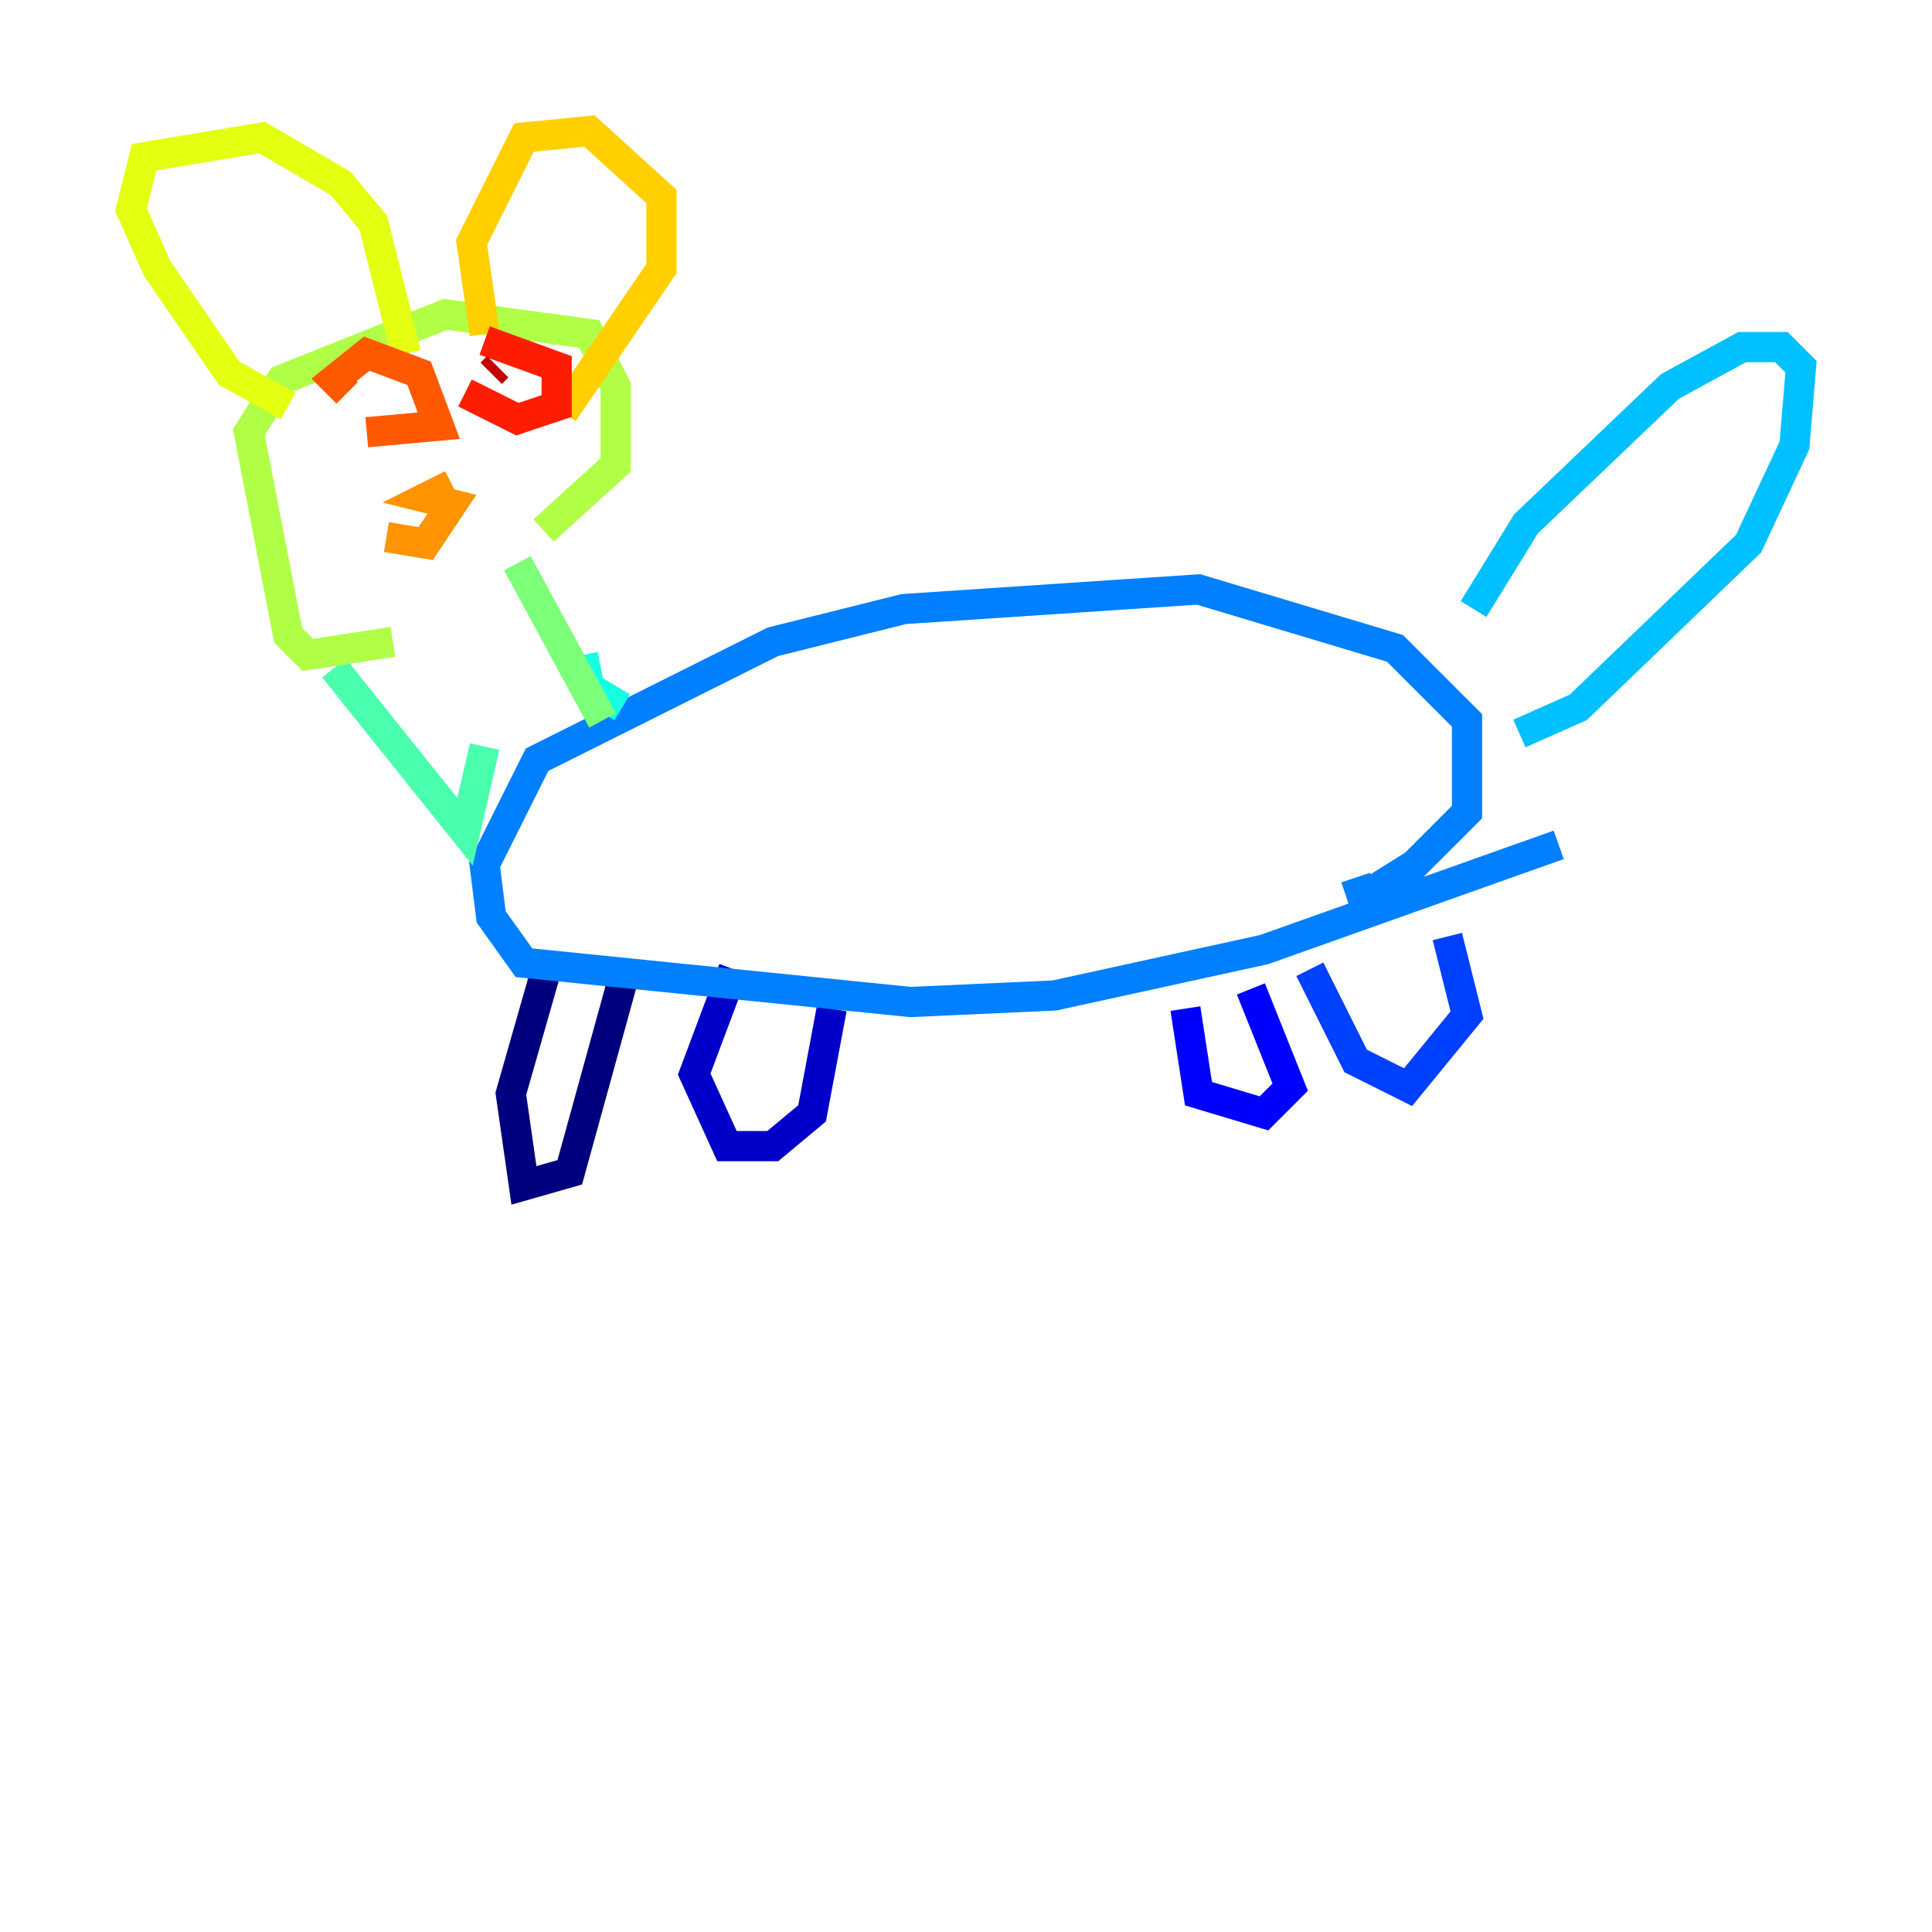 <?xml version="1.0" encoding="utf-8" ?>
<svg baseProfile="tiny" height="128" version="1.2" viewBox="0,0,128,128" width="128" xmlns="http://www.w3.org/2000/svg" xmlns:ev="http://www.w3.org/2001/xml-events" xmlns:xlink="http://www.w3.org/1999/xlink"><defs /><polyline fill="none" points="36.447,63.349 33.844,72.461 34.712,78.536 37.749,77.668 41.22,65.085" stroke="#00007f" stroke-width="2" /><polyline fill="none" points="48.597,64.217 45.993,71.159 48.163,75.932 51.2,75.932 53.803,73.763 55.105,66.82" stroke="#0000c8" stroke-width="2" /><polyline fill="none" points="78.536,66.82 79.403,72.461 83.742,73.763 85.478,72.027 82.875,65.519" stroke="#0000ff" stroke-width="2" /><polyline fill="none" points="86.78,64.217 89.817,70.291 93.288,72.027 97.193,67.254 95.891,62.047" stroke="#0040ff" stroke-width="2" /><polyline fill="none" points="103.268,55.973 83.742,62.915 69.858,65.953 60.312,66.386 34.712,63.783 32.542,60.746 32.108,57.275 35.58,50.332 51.2,42.522 59.878,40.352 79.403,39.051 92.42,42.956 97.193,47.729 97.193,53.803 93.722,57.275 90.251,59.444 89.817,58.142" stroke="#0080ff" stroke-width="2" /><polyline fill="none" points="97.627,40.352 101.098,34.712 110.644,25.6 115.417,22.997 118.02,22.997 119.322,24.298 118.888,29.505 115.851,36.014 104.57,46.861 100.664,48.597" stroke="#00c0ff" stroke-width="2" /><polyline fill="none" points="41.22,46.861 39.051,45.559 38.617,43.39" stroke="#15ffe1" stroke-width="2" /><polyline fill="none" points="22.129,44.258 30.807,55.105 32.108,49.464" stroke="#49ffad" stroke-width="2" /><polyline fill="none" points="34.278,37.315 39.919,47.729" stroke="#7cff79" stroke-width="2" /><polyline fill="none" points="36.014,35.146 40.786,30.807 40.786,25.6 39.051,22.129 29.505,20.827 18.658,25.166 16.488,28.637 19.091,42.088 20.393,43.39 26.034,42.522" stroke="#b0ff46" stroke-width="2" /><polyline fill="none" points="19.091,26.902 15.186,24.732 10.414,17.79 8.678,13.885 9.546,10.414 17.356,9.112 22.563,12.149 24.732,14.752 26.902,23.43" stroke="#e4ff12" stroke-width="2" /><polyline fill="none" points="32.108,22.129 31.241,16.054 34.712,9.112 39.051,8.678 43.824,13.017 43.824,17.79 37.315,27.336" stroke="#ffcf00" stroke-width="2" /><polyline fill="none" points="25.6,35.58 28.203,36.014 29.939,33.41 28.203,32.976 29.939,32.108" stroke="#ff9400" stroke-width="2" /><polyline fill="none" points="24.298,28.637 29.071,28.203 27.77,24.732 24.298,23.43 22.129,25.166 22.997,26.034" stroke="#ff5900" stroke-width="2" /><polyline fill="none" points="30.807,26.034 34.278,27.77 36.881,26.902 36.881,24.298 32.108,22.563" stroke="#ff1d00" stroke-width="2" /><polyline fill="none" points="32.976,24.298 32.542,24.732" stroke="#c30000" stroke-width="2" /><polyline fill="none" points="24.732,26.902 24.732,26.902" stroke="#7f0000" stroke-width="2" /></svg>